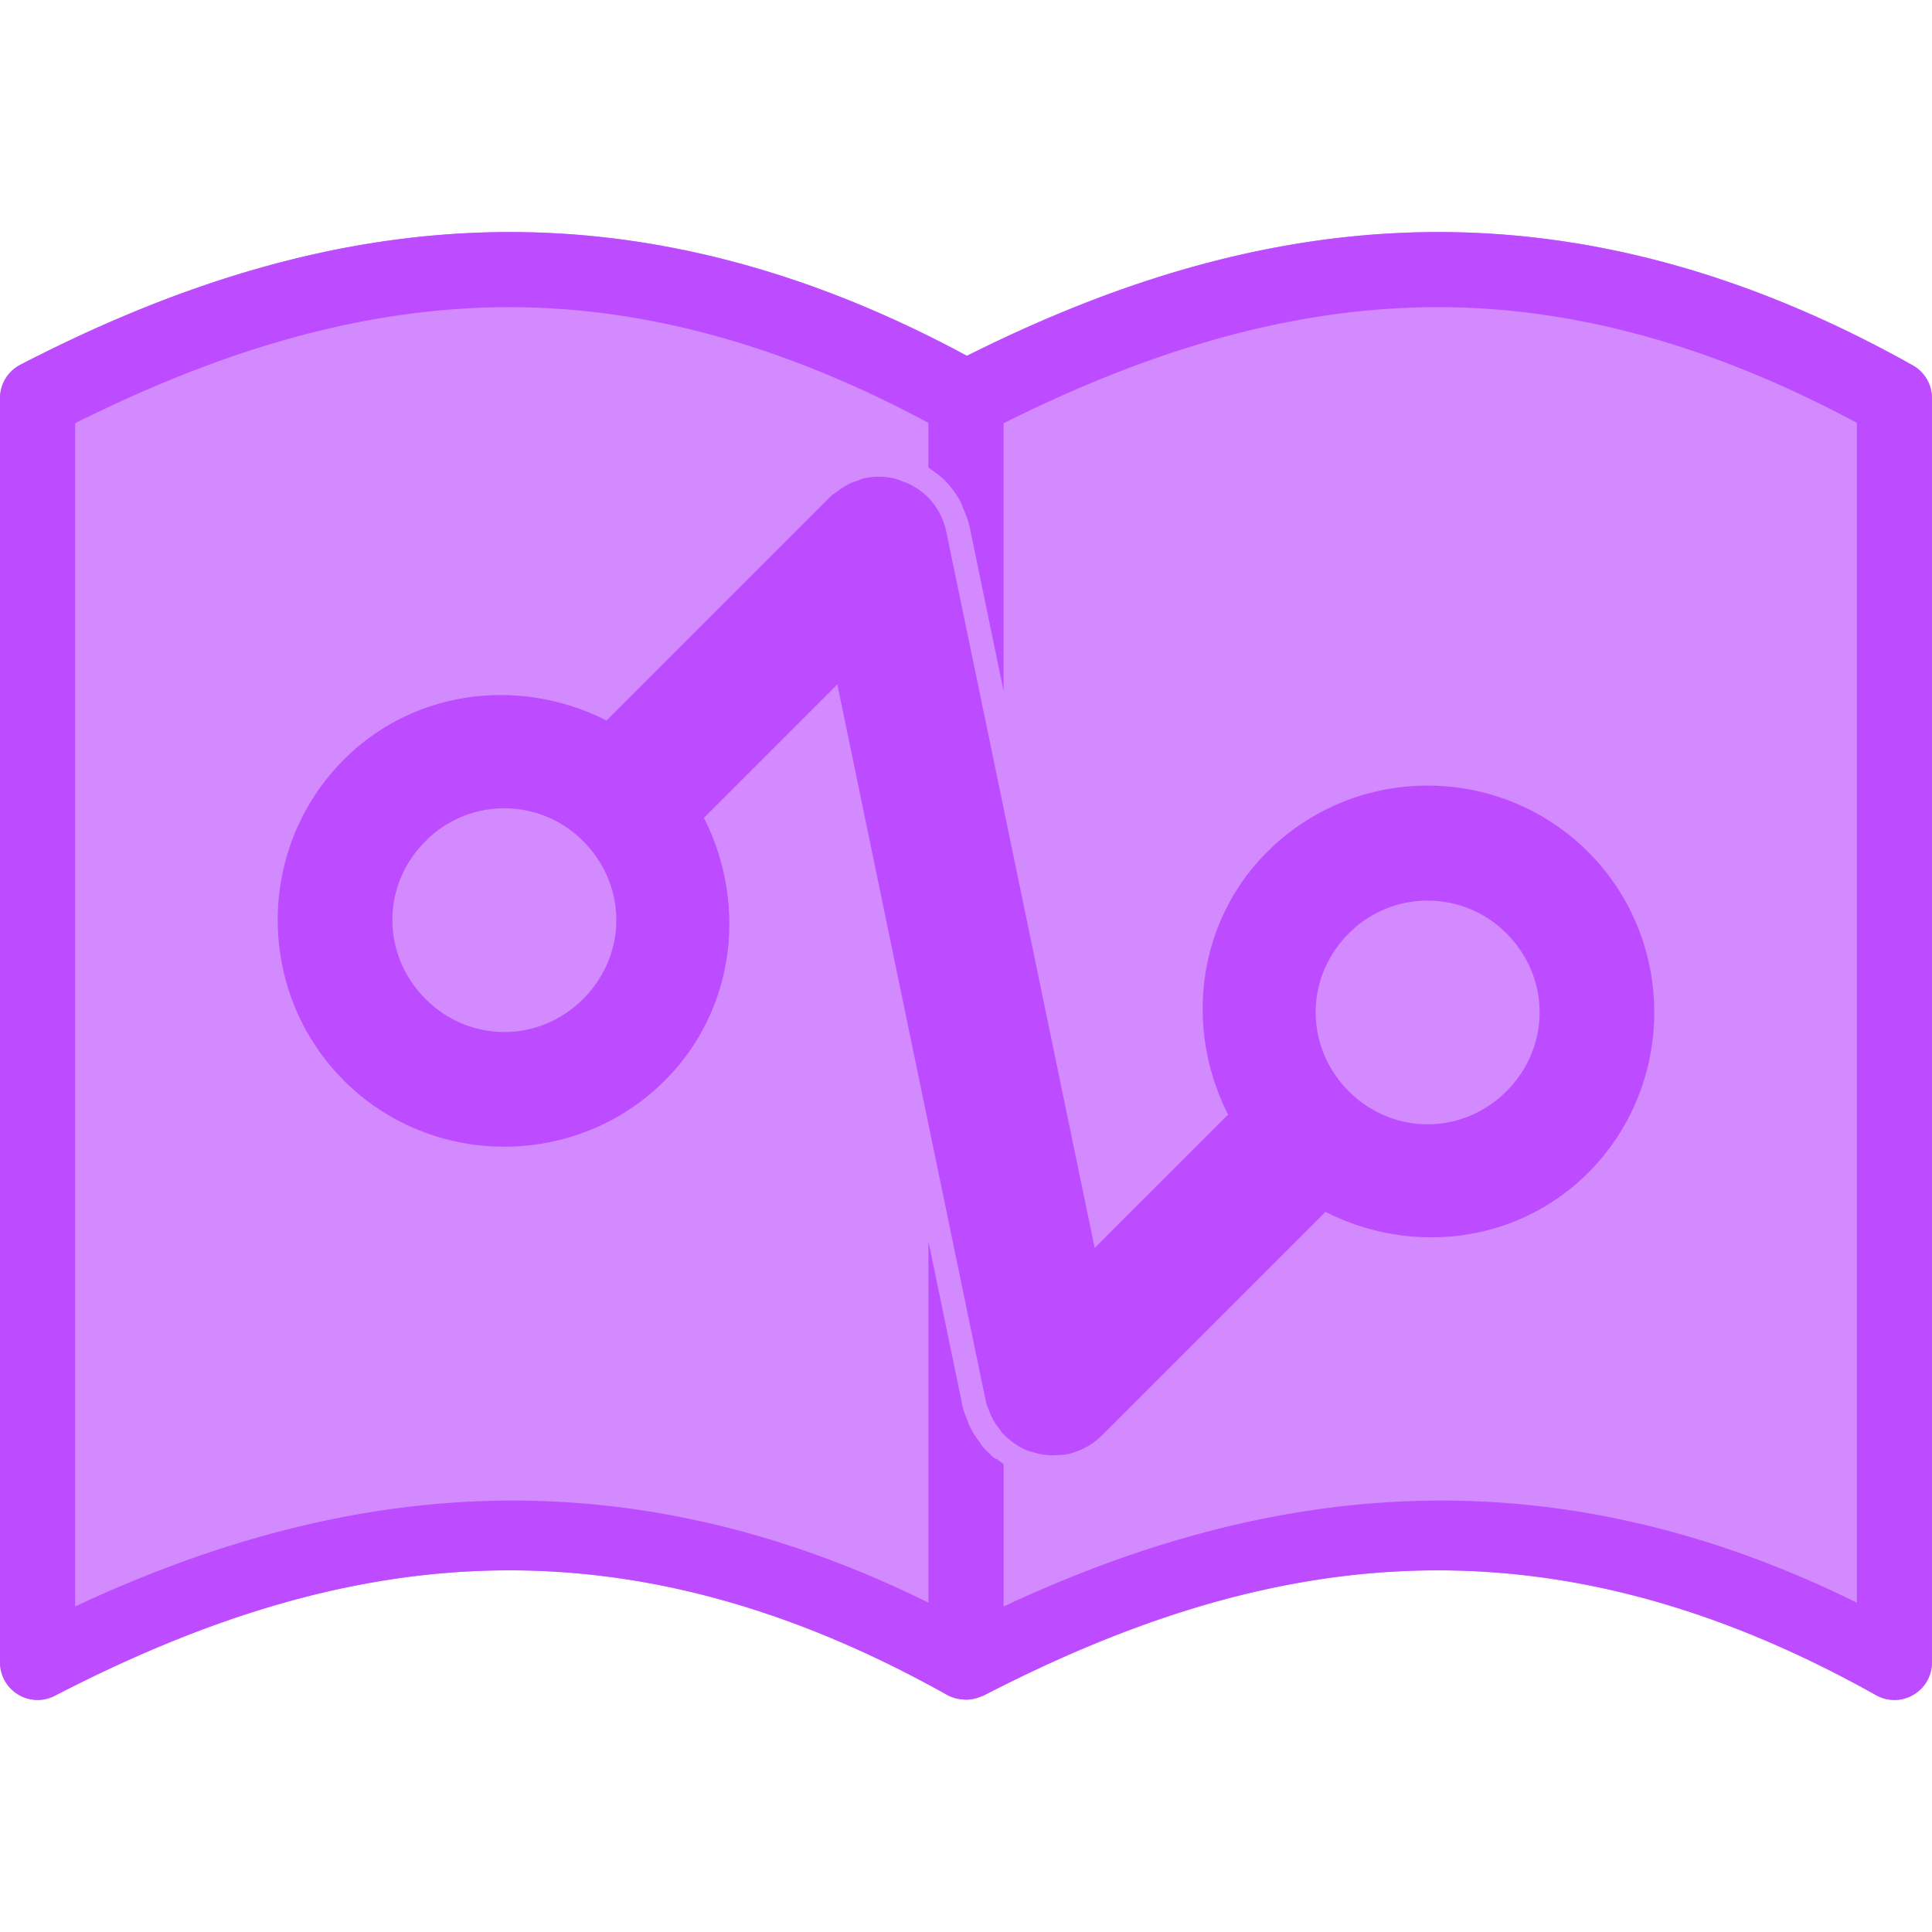 <?xml version="1.0" encoding="UTF-8" standalone="no"?>
<svg
   viewBox="0 0 121.613 121.613"
   version="1.1"
   id="svg1"
   sodipodi:docname="docs.svg"
   width="121.613"
   height="121.613"
   inkscape:version="1.3.2 (1:1.3.2+202311252150+091e20ef0f)"
   xmlns:inkscape="http://www.inkscape.org/namespaces/inkscape"
   xmlns:sodipodi="http://sodipodi.sourceforge.net/DTD/sodipodi-0.dtd"
   xmlns="http://www.w3.org/2000/svg"
   xmlns:svg="http://www.w3.org/2000/svg">
  <defs
     id="defs1" />
  <sodipodi:namedview
     id="namedview1"
     pagecolor="#505050"
     bordercolor="#eeeeee"
     borderopacity="1"
     inkscape:showpageshadow="0"
     inkscape:pageopacity="0"
     inkscape:pagecheckerboard="0"
     inkscape:deskcolor="#d1d1d1"
     inkscape:zoom="2.4478981"
     inkscape:cx="1.8383118"
     inkscape:cy="42.689685"
     inkscape:current-layer="svg1" />
  <path
     id="rect3"
     style="fill:#d48aff;fill-opacity:1;stroke:none;stroke-width:3;stroke-linecap:round;stroke-linejoin:round;stroke-opacity:1"
     d="m 31.748,14.606 c -10.808,0.07 -20.888,3.399 -30.471,8.355 C 0.493,23.368 1.4018467e-4,24.178 1.8466863e-7,25.061 V 104.639 C -6.7981533e-4,106.412 1.877,107.555 3.451,106.741 20.673,97.833 38.296,94.726 59.648,106.704 c 0.304,0.16 0.639,0.252 0.982,0.27 0.057,0.006 0.114,0.01 0.172,0.012 0.356,7.4e-4 0.707,-0.079 1.027,-0.232 0.021,-0.004 0.042,-0.008 0.062,-0.012 17.222,-8.907 34.849,-12.015 56.201,-0.037 1.577,0.882 3.52,-0.258 3.52,-2.064 V 25.061 c 8.7e-4,-0.856 -0.461,-1.645 -1.207,-2.064 -10.623,-5.959 -20.683,-8.453 -30.219,-8.391 -10.381,0.068 -20.082,3.157 -29.324,7.791 -10.217,-5.521 -19.91,-7.851 -29.115,-7.791 z" />
  <path
     id="rect1"
     style="color:#000000;fill:#bd4bff;fill-opacity:1;stroke-width:2.088;stroke-linecap:round;stroke-linejoin:round;-inkscape-stroke:none"
     d="m 31.747,14.608 c -10.808,0.07 -20.888,3.397 -30.471,8.354 a 2.365,2.365 0 0 0 -1.275,2.102 v 79.578 a 2.365,2.365 0 0 0 3.449,2.102 C 20.672,97.835 38.295,94.727 59.647,106.705 a 2.365,2.365 0 0 0 0.984,0.27 2.365,2.365 0 0 0 0.17,0.012 2.365,2.365 0 0 0 1.029,-0.232 2.365,2.365 0 0 0 0.06,-0.012 c 17.222,-8.907 34.849,-12.015 56.201,-0.037 a 2.365,2.365 0 0 0 3.52,-2.064 V 25.063 a 2.365,2.365 0 0 0 -1.207,-2.064 c -10.623,-5.959 -20.681,-8.453 -30.217,-8.391 -10.381,0.068 -20.082,3.157 -29.324,7.791 -10.217,-5.521 -19.912,-7.851 -29.117,-7.791 z m 0.029,4.729 c 8.333,-0.054 17.141,2.172 26.664,7.281 v 2.824 c 0.331,0.208 0.648,0.437 0.932,0.707 0.005,0.005 0.011,0.008 0.016,0.012 l 0.031,0.027 0.031,0.031 c 0.389,0.39 0.72,0.832 0.984,1.314 l 0.016,0.025 -0.018,-0.025 0.025,0.051 0.008,0.014 c 0.001,0.001 0.001,0.003 0.002,0.004 0.009,0.016 0.017,0.033 0.025,0.049 0.002,0.003 0.003,0.007 0.004,0.01 0.004,0.008 0.008,0.017 0.012,0.025 l 0.051,0.104 -0.004,0.002 0.031,0.068 -0.021,0.012 c 0.185,0.392 0.353,0.791 0.447,1.215 l -0.006,-0.041 c 0.005,0.02 0.011,0.041 0.016,0.061 l 0.006,0.027 0.021,0.102 0.008,0.037 v 0.002 l 1.219,5.885 0.896,4.324 V 26.641 c 8.743,-4.362 17.64,-7.243 27.043,-7.305 8.333,-0.054 17.147,2.172 26.67,7.281 v 74.266 C 97.069,91.098 79.359,93.554 63.173,101.122 v -8.961 c -0.157,-0.116 -0.312,-0.232 -0.463,-0.354 l -0.025,0.035 -0.168,-0.113 -0.082,-0.076 c -0.031,-0.028 -0.062,-0.057 -0.092,-0.086 l 0.002,-0.002 0.008,-0.01 c -0.174,-0.145 -0.343,-0.296 -0.482,-0.475 l -0.021,-0.025 -0.019,-0.029 c -0.061,-0.086 -0.108,-0.161 -0.152,-0.23 -0.22,-0.284 -0.434,-0.599 -0.613,-0.965 l -0.006,-0.01 -0.004,-0.01 c -0.015,-0.033 -0.029,-0.065 -0.043,-0.098 -0.064,-0.146 -0.089,-0.229 -0.113,-0.299 -0.084,-0.19 -0.168,-0.402 -0.24,-0.637 -0.03,-0.096 -0.056,-0.192 -0.076,-0.291 v -0.002 l -1.273,-6.146 v -0.002 l -0.867,-4.184 v 22.73 C 38.624,91.099 20.913,93.553 4.728,101.121 V 26.64 C 13.472,22.278 22.372,19.397 31.777,19.336 Z m 30.568,72.229 0.111,0.094 c -0.025,-0.019 -0.042,-0.045 -0.066,-0.064 -0.013,-0.012 -0.032,-0.017 -0.045,-0.029 z m -3.904,-56.139 v 27.941 l 0.498,2.404 1.746,8.428 1.623,7.83 v 0.002 l 0.865,4.176 v -27.938 l -0.992,-4.789 -1.25,-6.037 -1.592,-7.678 z" />
  <path
     fill="#bd4bff"
     d="m 55.287,30.006 a 4.331,4.331 0 0 0 -0.845,0.09 1.625,1.625 0 0 0 -0.149,0.039 c -0.103,0.032 -0.202,0.076 -0.3,0.115 a 4.333,4.333 0 0 0 -0.493,0.186 1.625,1.625 0 0 0 -0.047,0.023 4.33,4.33 0 0 0 -0.773,0.498 c -0.078,0.05 -0.156,0.1 -0.23,0.154 a 1.625,1.625 0 0 0 -0.194,0.165 l -14.076,14.078 c -5.37,-2.73 -12.064,-2.007 -16.533,2.46 -5.553,5.554 -5.553,14.649 0,20.202 5.553,5.553 14.648,5.553 20.2,0 4.469,-4.468 5.19,-11.166 2.462,-16.535 l 8.398,-8.399 4.762,22.992 1.746,8.428 1.592,7.678 v 0.002 l 1.242,5.996 a 1.625,1.625 0 0 0 0.04,0.154 c 0.05,0.162 0.112,0.319 0.18,0.473 0.039,0.105 0.073,0.211 0.118,0.312 a 1.625,1.625 0 0 0 0.023,0.051 c 0.138,0.282 0.314,0.542 0.51,0.787 0.043,0.068 0.087,0.136 0.133,0.201 a 1.625,1.625 0 0 0 0.305,0.3 c 0.36,0.336 0.768,0.616 1.22,0.812 a 1.625,1.625 0 0 0 0.15,0.056 c 0.104,0.033 0.21,0.063 0.315,0.088 l -0.16,-0.047 c 0.385,0.135 0.79,0.215 1.197,0.237 a 1.625,1.625 0 0 0 0.063,0.004 c 0.11,0.002 0.22,-0.009 0.33,-0.016 a 4.16,4.16 0 0 0 0.55,-0.027 1.625,1.625 0 0 0 0.16,-0.026 4.327,4.327 0 0 0 0.79,-0.252 1.625,1.625 0 0 0 0.002,0 4.333,4.333 0 0 0 1.36,-0.908 1.625,1.625 0 0 0 0.023,-0.015 l 14.078,-14.079 c 5.369,2.728 12.063,2.01 16.531,-2.459 5.553,-5.553 5.55,-14.649 -0.002,-20.2 a 14.256,14.256 0 0 0 -10.098,-4.173 14.26,14.26 0 0 0 -10.1,4.172 c -4.468,4.47 -5.191,11.166 -2.462,16.535 l -8.398,8.397 -5.258,-25.381 -1.25,-6.037 -1.592,-7.678 -1.242,-5.998 a 1.625,1.625 0 0 0 -0.008,-0.031 v -0.002 a 4.334,4.334 0 0 0 -0.414,-1.125 l -0.004,-0.006 v -0.002 a 1.625,1.625 0 0 0 -0.02,-0.043 4.341,4.341 0 0 0 -0.732,-0.977 1.625,1.625 0 0 0 -0.05,-0.043 4.338,4.338 0 0 0 -1.243,-0.828 1.625,1.625 0 0 0 -0.041,-0.015 c -0.074,-0.03 -0.15,-0.053 -0.225,-0.078 a 4.317,4.317 0 0 0 -0.57,-0.2 1.625,1.625 0 0 0 -0.127,-0.029 4.333,4.333 0 0 0 -0.812,-0.074 1.625,1.625 0 0 0 -0.032,-0.002 z m 3.856,2.297 0.062,0.13 -0.02,-0.048 a 1.625,1.625 0 0 0 -0.042,-0.082 z m -27.397,18.578 a 6.97,6.97 0 0 1 4.963,2.068 c 2.78,2.78 2.78,7.151 0,9.93 -2.778,2.779 -7.147,2.779 -9.926,0 -2.778,-2.779 -2.778,-7.15 0,-9.93 a 6.97,6.97 0 0 1 4.963,-2.068 z m 58.121,5.809 a 6.97,6.97 0 0 1 4.963,2.068 c 2.778,2.779 2.778,7.15 0,9.93 -2.779,2.778 -7.15,2.778 -9.93,0 -2.777,-2.78 -2.777,-7.151 0,-9.93 a 6.976,6.976 0 0 1 4.967,-2.068 z m -26.465,33.81 a 1.625,1.625 0 0 0 0.047,0.045 l 0.074,0.05 z"
     id="path1" />
</svg>
